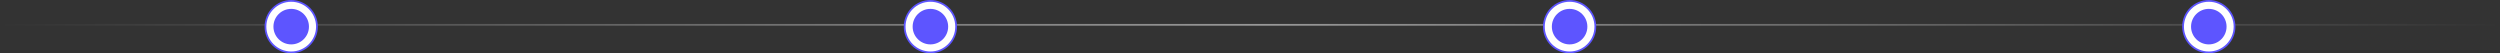 <svg width="1408" height="30" viewBox="0 0 1408 30" fill="none" xmlns="http://www.w3.org/2000/svg">
<rect x="0" y="0" width="1408" height="30" fill="#333333" stroke="none"/>
<line y1="13.986" x2="1408.01" y2="13.986" stroke="url(#paint0_linear_2255_335)" strokeWidth="2"/>
<circle cx="164.003" cy="15" r="14.5" fill="white" stroke="#5D55FF"/>
<circle cx="164.003" cy="15" r="10" fill="#5D55FF"/>
<circle cx="1244" cy="15" r="14.5" fill="white" stroke="#5D55FF"/>
<circle cx="1244" cy="15" r="10" fill="#5D55FF"/>
<circle cx="524.003" cy="15" r="14.5" fill="white" stroke="#5D55FF"/>
<circle cx="524.003" cy="15" r="10" fill="#5D55FF"/>
<circle cx="884.003" cy="15" r="14.5" fill="white" stroke="#5D55FF"/>
<circle cx="884.003" cy="15" r="10" fill="#5D55FF"/>
<defs>
<linearGradient id="paint0_linear_2255_335" x1="-2.82332e-05" y1="14.04" x2="1408" y2="15.027" gradientUnits="userSpaceOnUse">
<stop stop-color="white" stop-opacity="0"/>
<stop offset="0.505" stop-color="white" stop-opacity="0.495"/>
<stop offset="1" stop-color="white" stop-opacity="0"/>
</linearGradient>
</defs>
</svg>
